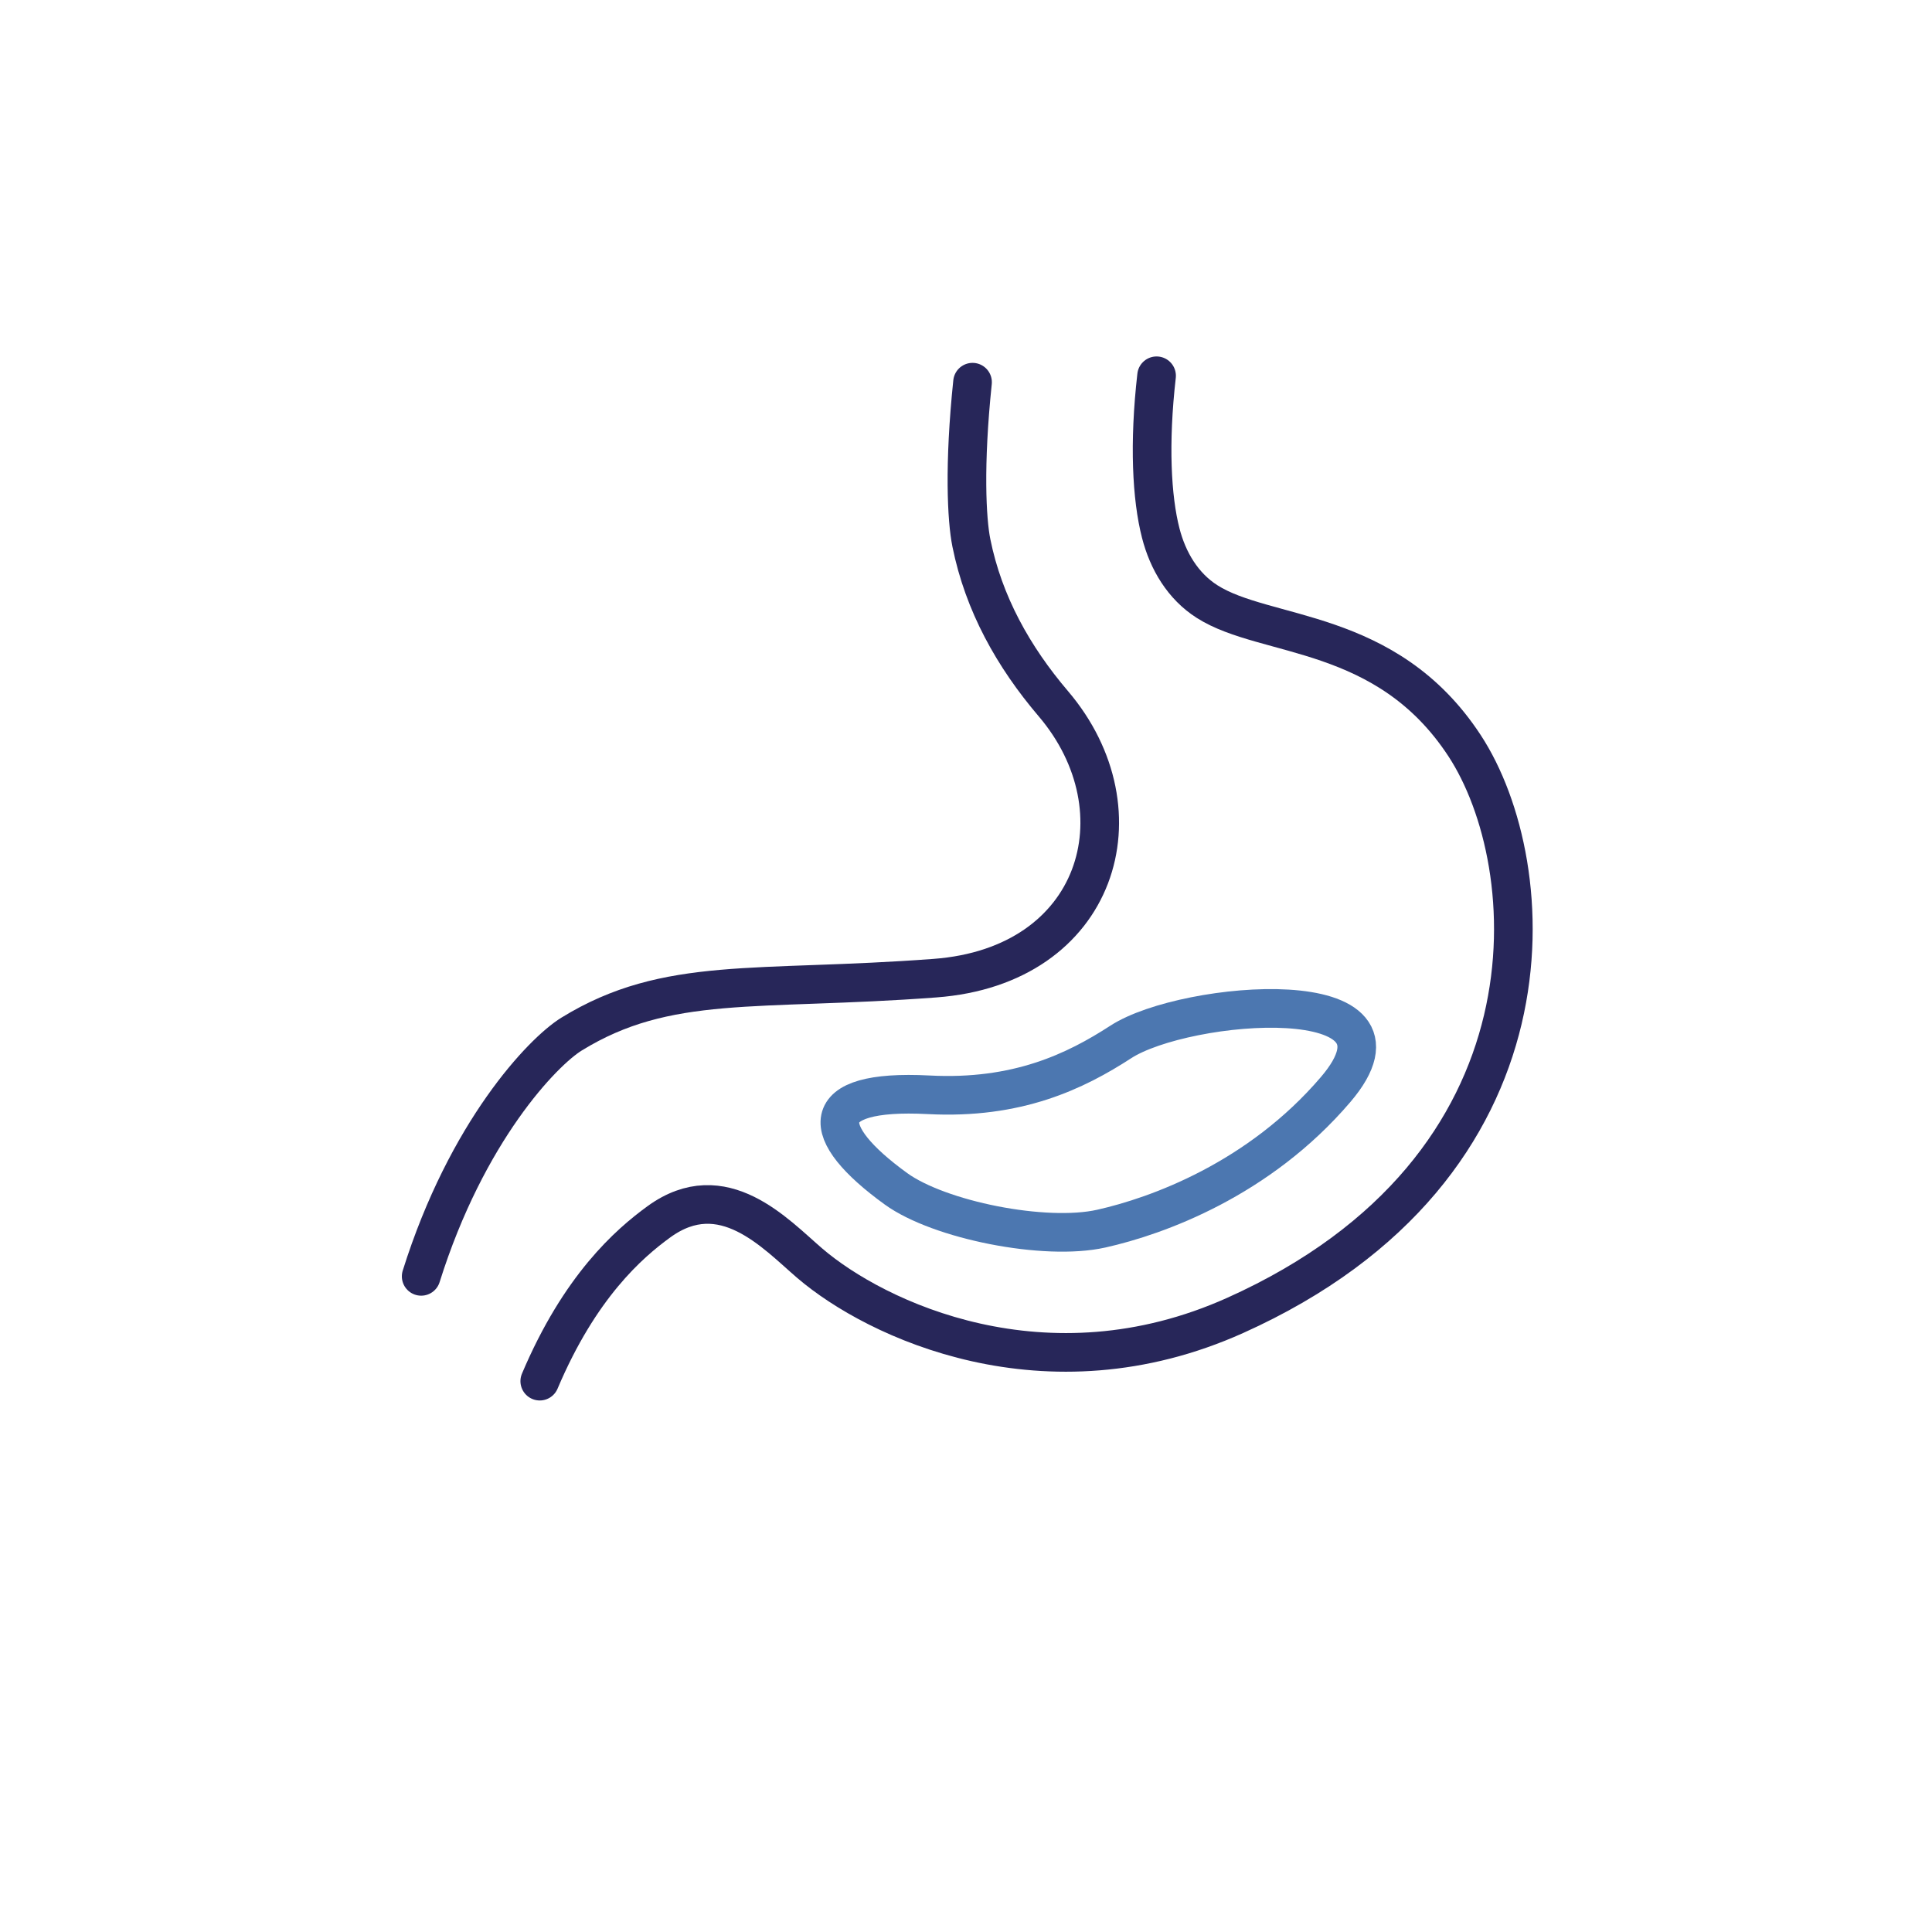 <svg xmlns="http://www.w3.org/2000/svg" viewBox="0 0 500 500"><defs><style>.cls-1,.cls-2{fill:none;stroke-linecap:round;stroke-linejoin:round;stroke-width:10px;}.cls-1{stroke:#272659;}.cls-2{stroke:#4c77b0;}</style></defs><g id="styles"><g id="thin"><g id="Digestion"><path class="cls-1" d="M109,330.32c11.79-37.56,31.45-58.1,38.92-62.7,24.78-15.25,47.78-11,94-14.47,42.54-3.15,54.29-43.28,30.71-71-10.38-12.18-18.07-25.93-21.24-41.65-1.21-6-1.94-20.08.3-41.59"/><path class="cls-1" d="M299.32,97.25c-2,17.53-1.26,31.64,1.08,40.72,1.84,7.17,5.72,13.73,12,17.72,15.15,9.68,46.39,6.42,66.61,37.26s26,109.13-59.35,147.48c-49,22-93,1.15-110.1-13.51-8.86-7.6-22.46-22.73-39-10.75-7.86,5.71-20.52,16.81-30.87,41.27"/><path class="cls-2" d="M231.88,307.66c11.18,8.09,38.53,13.58,53.13,10.31s40.84-12.79,60.65-36c24.21-28.35-38.84-23.2-55.61-12.31-11.72,7.6-26.74,14.88-49.73,13.67C210.68,281.79,211.8,293.13,231.88,307.66Z"/></g></g></g></svg>